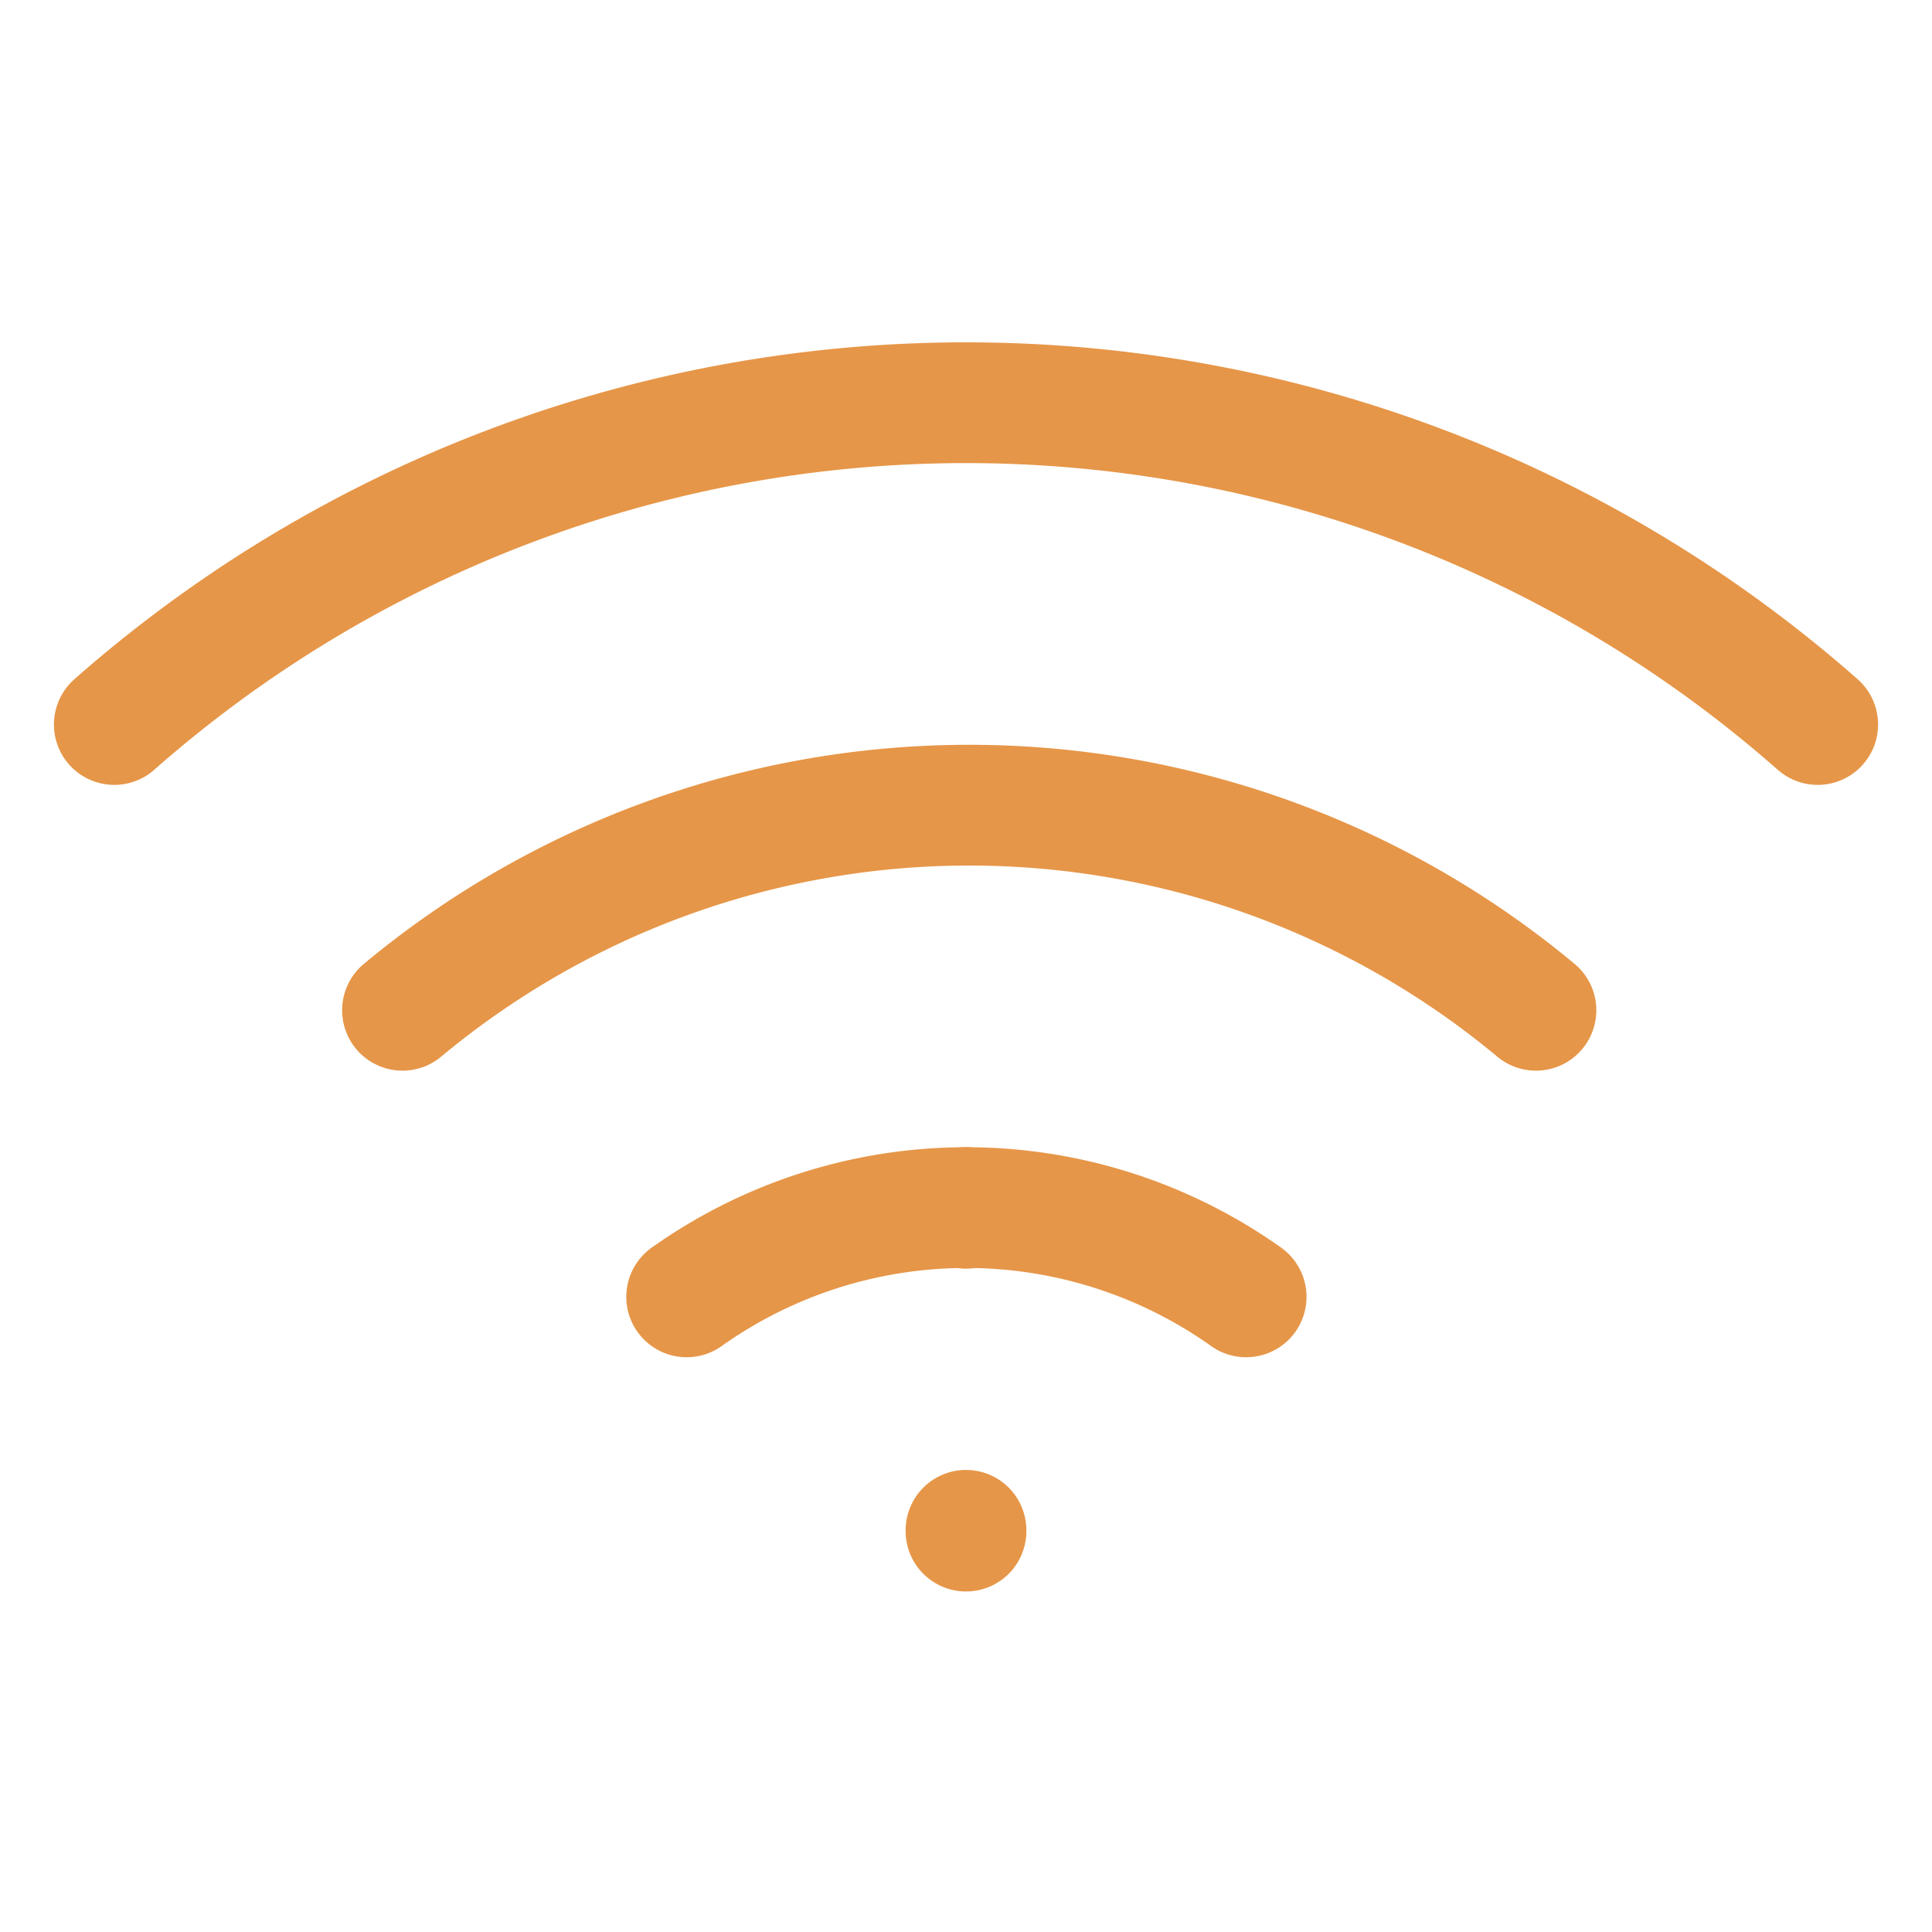 <svg xmlns="http://www.w3.org/2000/svg" class="rubicons wifi" width="36" height="36" viewBox="0 0 24 24" stroke="rgb(230, 150, 72)" stroke-width="1.5" fill="none">
  <path d="M5 12.55a11 11 0 0114.08 0M1.42 9a16 16 0 0121.16 0M8.53 16.11a6 6 0 016.95 0" stroke-linecap="round" stroke-linejoin="round"></path>
  <path d="M12 15v5" stroke-linecap="round" stroke-dasharray="0.01 4"></path>
</svg>